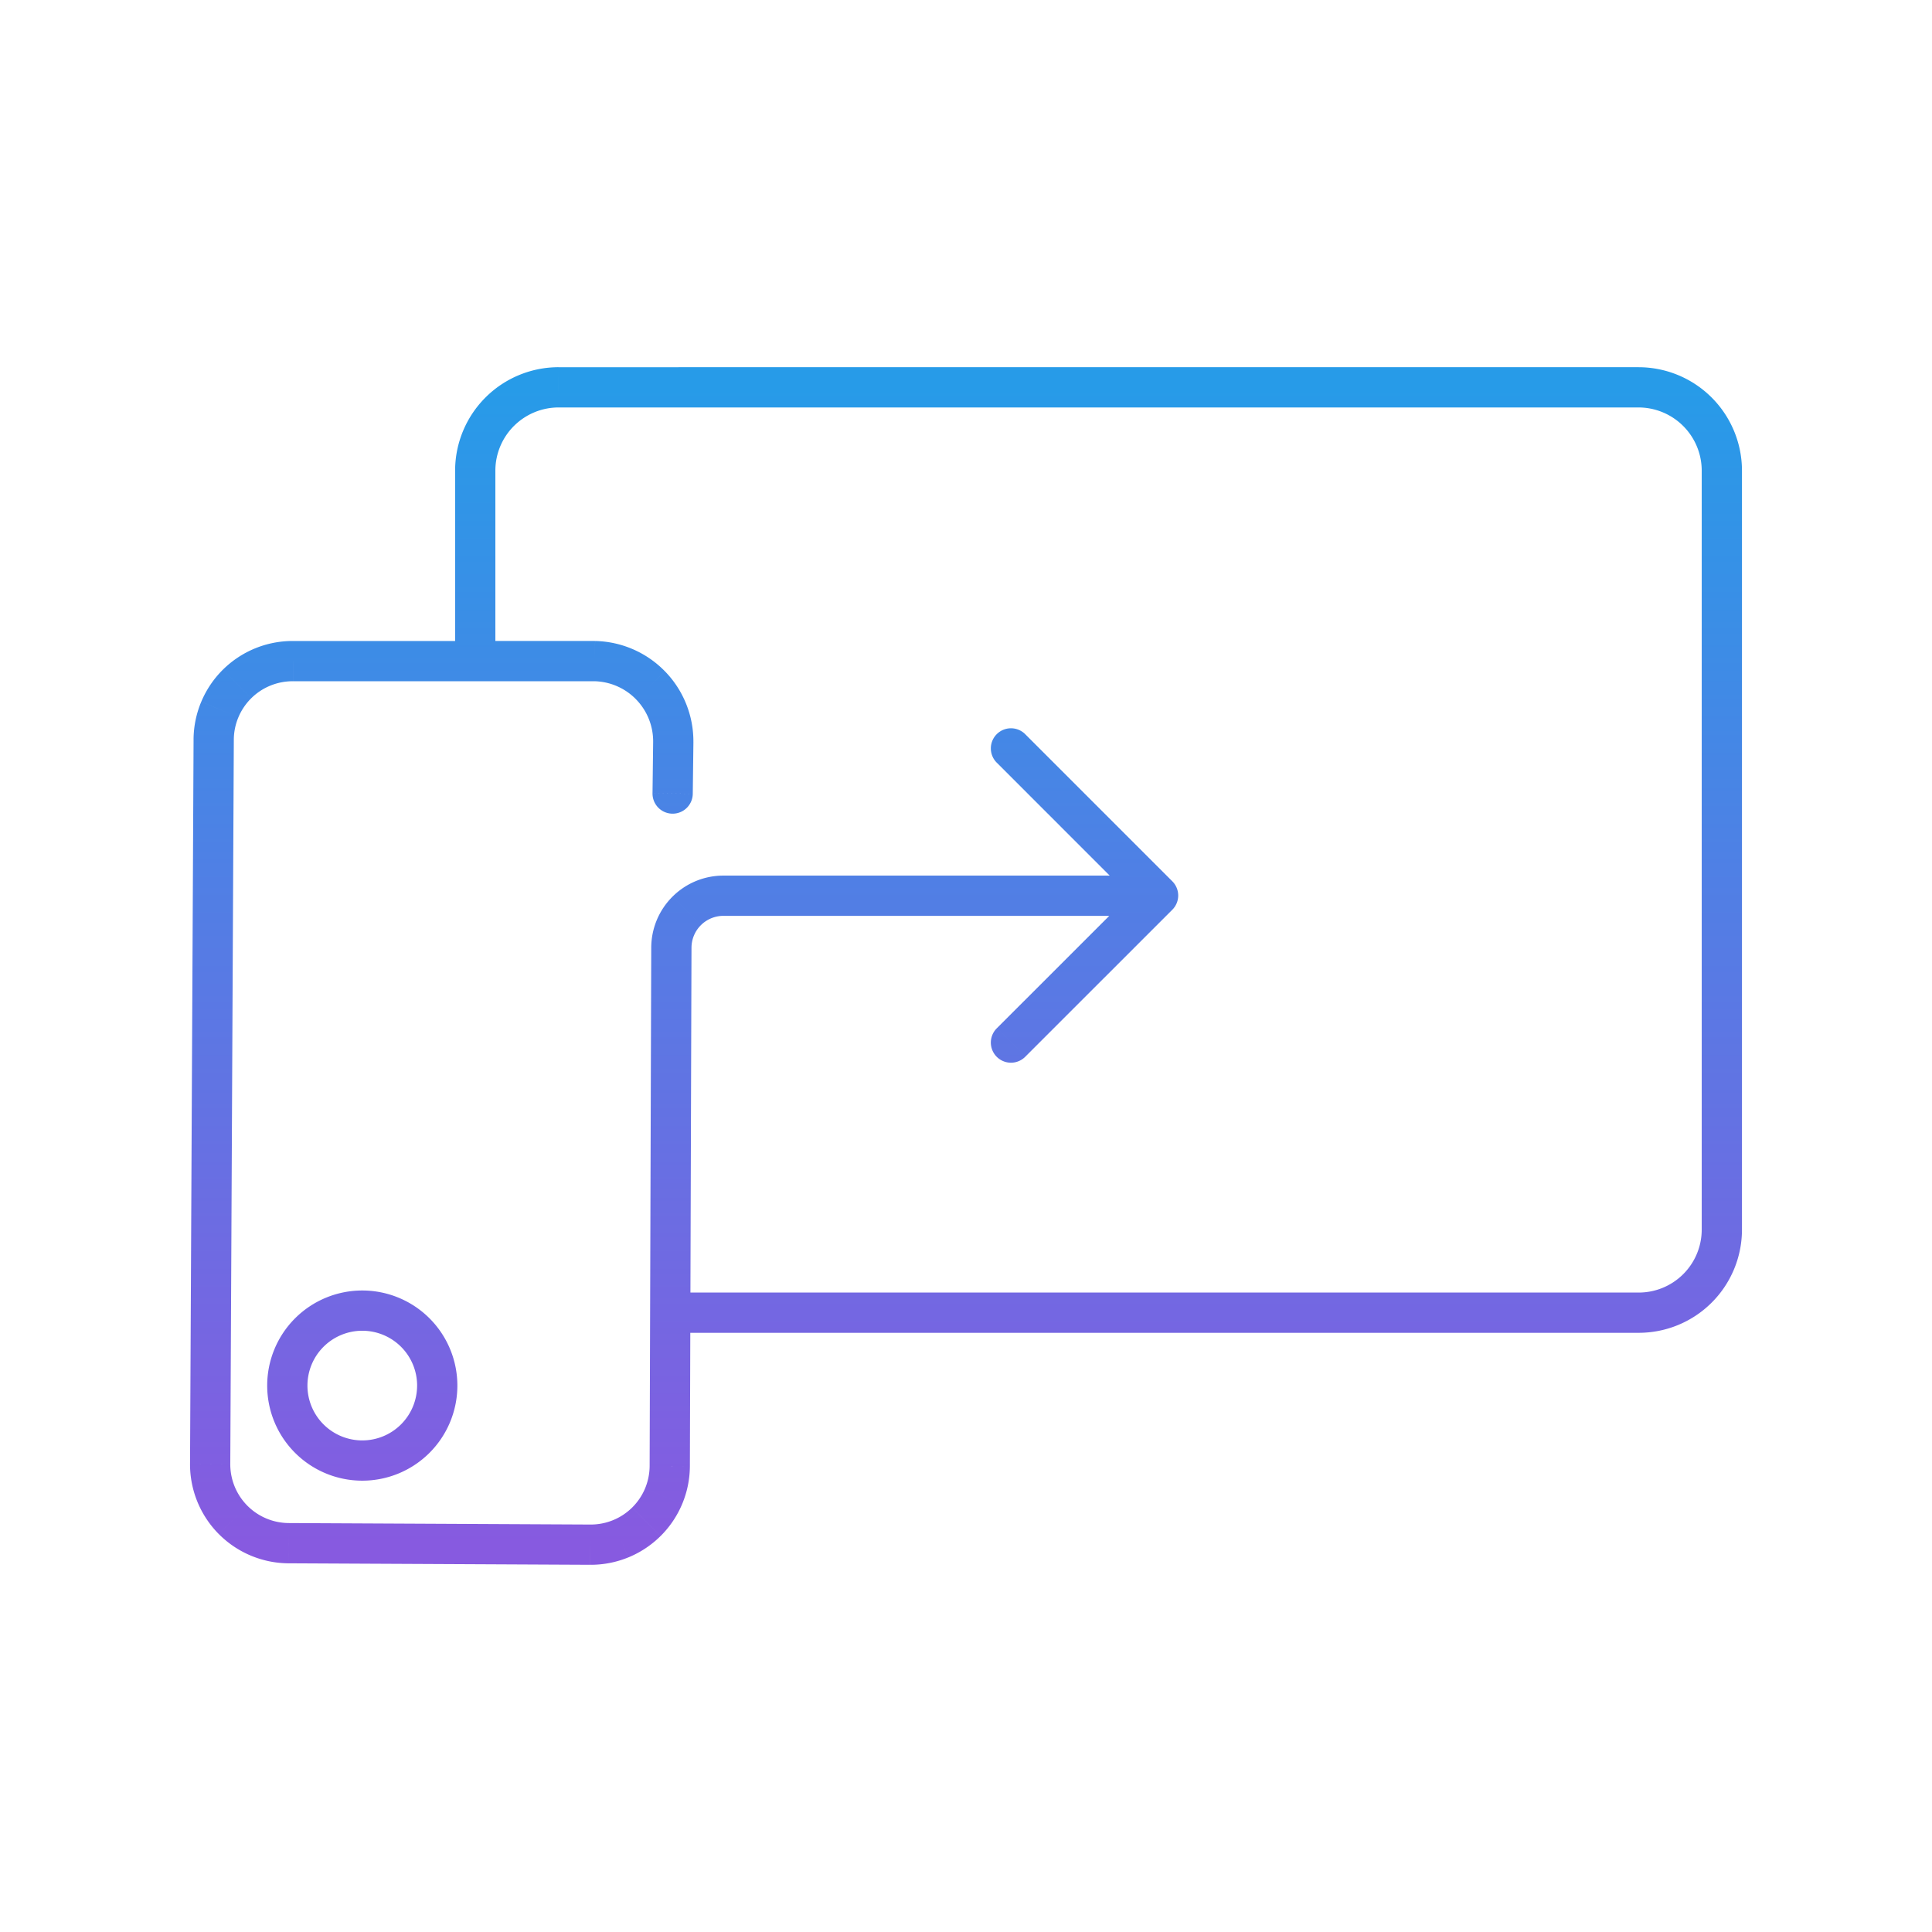 <svg width="120" height="120" viewBox="0 0 120 120" fill="none" xmlns="http://www.w3.org/2000/svg"><path d="M63.692 45.616a1.25 1.25 0 1 0-1.767 1.768l1.767-1.768Zm8.238 10.006.884.884a1.25 1.25 0 0 0 0-1.768l-.884.884Zm-10.005 8.235a1.25 1.25 0 1 0 1.767 1.768l-1.767-1.768Zm9.195-6.972a1.25 1.25 0 0 0 0-2.5v2.5Zm-26.186-1.25v1.25-1.25Zm-3.233 3.224 1.25.004-1.25-.004Zm-.102 32.201 1.25.006v-.002l-1.25-.004Zm-4.927 4.882-.006 1.25.006-1.25Zm-18.74-.092-.008 1.25h.001l.006-1.25Zm-4.879-4.927-1.25-.006 1.25.006Zm.22-44.979 1.25.006-1.25-.006Zm4.926-4.881-.006 1.25h.006v-1.25Zm12.568 1.25a1.25 1.25 0 0 0 0-2.5v2.5Zm10.986 37.97a1.25 1.25 0 1 0 0 2.5v-2.5Zm60.035 1.25v1.25-1.25Zm5.159-5.163h-1.25 1.25Zm0-47.15h1.25v-.003l-1.25.004Zm-5.163-5.162.004-1.25h-.004v1.25Zm-67.093 0v-1.25h-.002l.002 1.25Zm-5.173 5.163-1.25-.004v.004h1.25Zm0 11.842h-1.25c0 .69.56 1.25 1.25 1.25v-1.25Zm7.419 0 .025-1.25h-.025v1.25Zm4.881 5.019 1.25.015v-.006l-1.25-.01Zm-1.289 3.192a1.25 1.25 0 0 0 2.5.03l-2.5-.03Zm21.396-1.89 9.121 9.122 1.768-1.768-9.122-9.122-1.767 1.768Zm9.122 7.354-9.122 9.119 1.767 1.768 9.122-9.119-1.767-1.768Zm-45.14 31.323a3.406 3.406 0 0 1-3.405 3.406v2.5a5.906 5.906 0 0 0 5.906-5.906h-2.5Zm-3.405 3.406a3.406 3.406 0 0 1-3.406-3.406h-2.5a5.906 5.906 0 0 0 5.906 5.906v-2.5Zm-3.406-3.406a3.406 3.406 0 0 1 3.406-3.406v-2.5a5.906 5.906 0 0 0-5.906 5.906h2.5Zm3.406-3.406a3.406 3.406 0 0 1 3.406 3.406h2.5a5.906 5.906 0 0 0-5.906-5.906v2.5Zm48.618-28.27H44.934v2.5H71.12v-2.5Zm-26.186 0c-1.187 0-2.325.47-3.165 1.309l1.765 1.77c.371-.37.875-.579 1.4-.579v-2.5Zm-3.165 1.309a4.483 4.483 0 0 0-1.319 3.161l2.5.008a1.984 1.984 0 0 1 .584-1.399l-1.765-1.77Zm-1.319 3.161-.1 32.201 2.5.008.1-32.201-2.5-.008Zm-.1 32.2c-.003.48-.1.954-.285 1.397l2.305.967a6.156 6.156 0 0 0 .48-2.353l-2.5-.011Zm-.285 1.397a3.657 3.657 0 0 1-.798 1.181l1.76 1.776a6.156 6.156 0 0 0 1.343-1.99l-2.305-.967Zm-.798 1.181c-.341.338-.745.606-1.19.787l.947 2.314a6.153 6.153 0 0 0 2.002-1.325l-1.76-1.776Zm-1.19.787c-.444.182-.92.274-1.4.272l-.01 2.5a6.154 6.154 0 0 0 2.356-.458l-.945-2.314Zm-1.399.272-18.74-.092-.013 2.5 18.74.092.013-2.5Zm-18.74-.092a3.655 3.655 0 0 1-2.578-1.083l-1.776 1.759a6.155 6.155 0 0 0 4.34 1.824l.014-2.5Zm-2.578-1.083a3.655 3.655 0 0 1-1.057-2.588l-2.5-.012a6.154 6.154 0 0 0 1.78 4.359l1.777-1.759Zm-1.057-2.588.22-44.979-2.5-.012-.22 44.979 2.5.012Zm.22-44.979c.001-.48.098-.955.284-1.397l-2.306-.967a6.156 6.156 0 0 0-.479 2.352l2.5.012Zm.284-1.397c.185-.442.457-.844.797-1.182l-1.76-1.776a6.156 6.156 0 0 0-1.342 1.99l2.305.968Zm.797-1.182c.341-.338.745-.605 1.19-.786l-.946-2.315a6.153 6.153 0 0 0-2.003 1.325l1.76 1.776Zm1.19-.786c.444-.182.92-.274 1.4-.272l.011-2.5a6.154 6.154 0 0 0-2.357.457l.946 2.315Zm1.405-.272h12.568v-2.5H18.2v2.5Zm23.554 40.47h60.035v-2.5H41.753v2.5Zm60.035 0a6.414 6.414 0 0 0 4.532-1.88l-1.768-1.767a3.913 3.913 0 0 1-2.765 1.147l.001 2.5Zm4.532-1.88a6.412 6.412 0 0 0 1.877-4.533h-2.5a3.913 3.913 0 0 1-1.145 2.766l1.768 1.767Zm1.877-4.533V29.22h-2.5v47.15h2.5Zm0-47.153a6.43 6.43 0 0 0-1.883-4.526l-1.768 1.768a3.927 3.927 0 0 1 1.151 2.766l2.5-.008Zm-1.883-4.526a6.43 6.43 0 0 0-4.526-1.883l-.008 2.5a3.929 3.929 0 0 1 2.766 1.151l1.768-1.768Zm-4.53-1.883H34.691v2.5h67.093v-2.5Zm-67.095 0c-1.7.002-3.33.678-4.533 1.879l1.766 1.77a3.929 3.929 0 0 1 2.77-1.149l-.003-2.5Zm-4.533 1.879a6.429 6.429 0 0 0-1.888 4.53l2.5.008a3.93 3.93 0 0 1 1.154-2.769l-1.766-1.77Zm-1.888 4.534v11.842h2.5V29.221h-2.5Zm1.25 13.092h7.419v-2.5h-7.419v2.5Zm7.393 0c.982.02 1.916.425 2.6 1.13l1.792-1.744a6.233 6.233 0 0 0-4.34-1.886l-.052 2.5Zm2.6 1.13a3.733 3.733 0 0 1 1.057 2.63l2.5.018a6.233 6.233 0 0 0-1.764-4.392l-1.793 1.743Zm1.057 2.623-.039 3.208 2.5.03.04-3.207-2.5-.03Z" fill="url(#a)"/><defs><linearGradient id="a" x1="60" y1="24.058" x2="60" y2="95.942" gradientUnits="userSpaceOnUse"><stop stop-color="#279BE8"/><stop offset="1" stop-color="#875AE0"/></linearGradient></defs></svg>